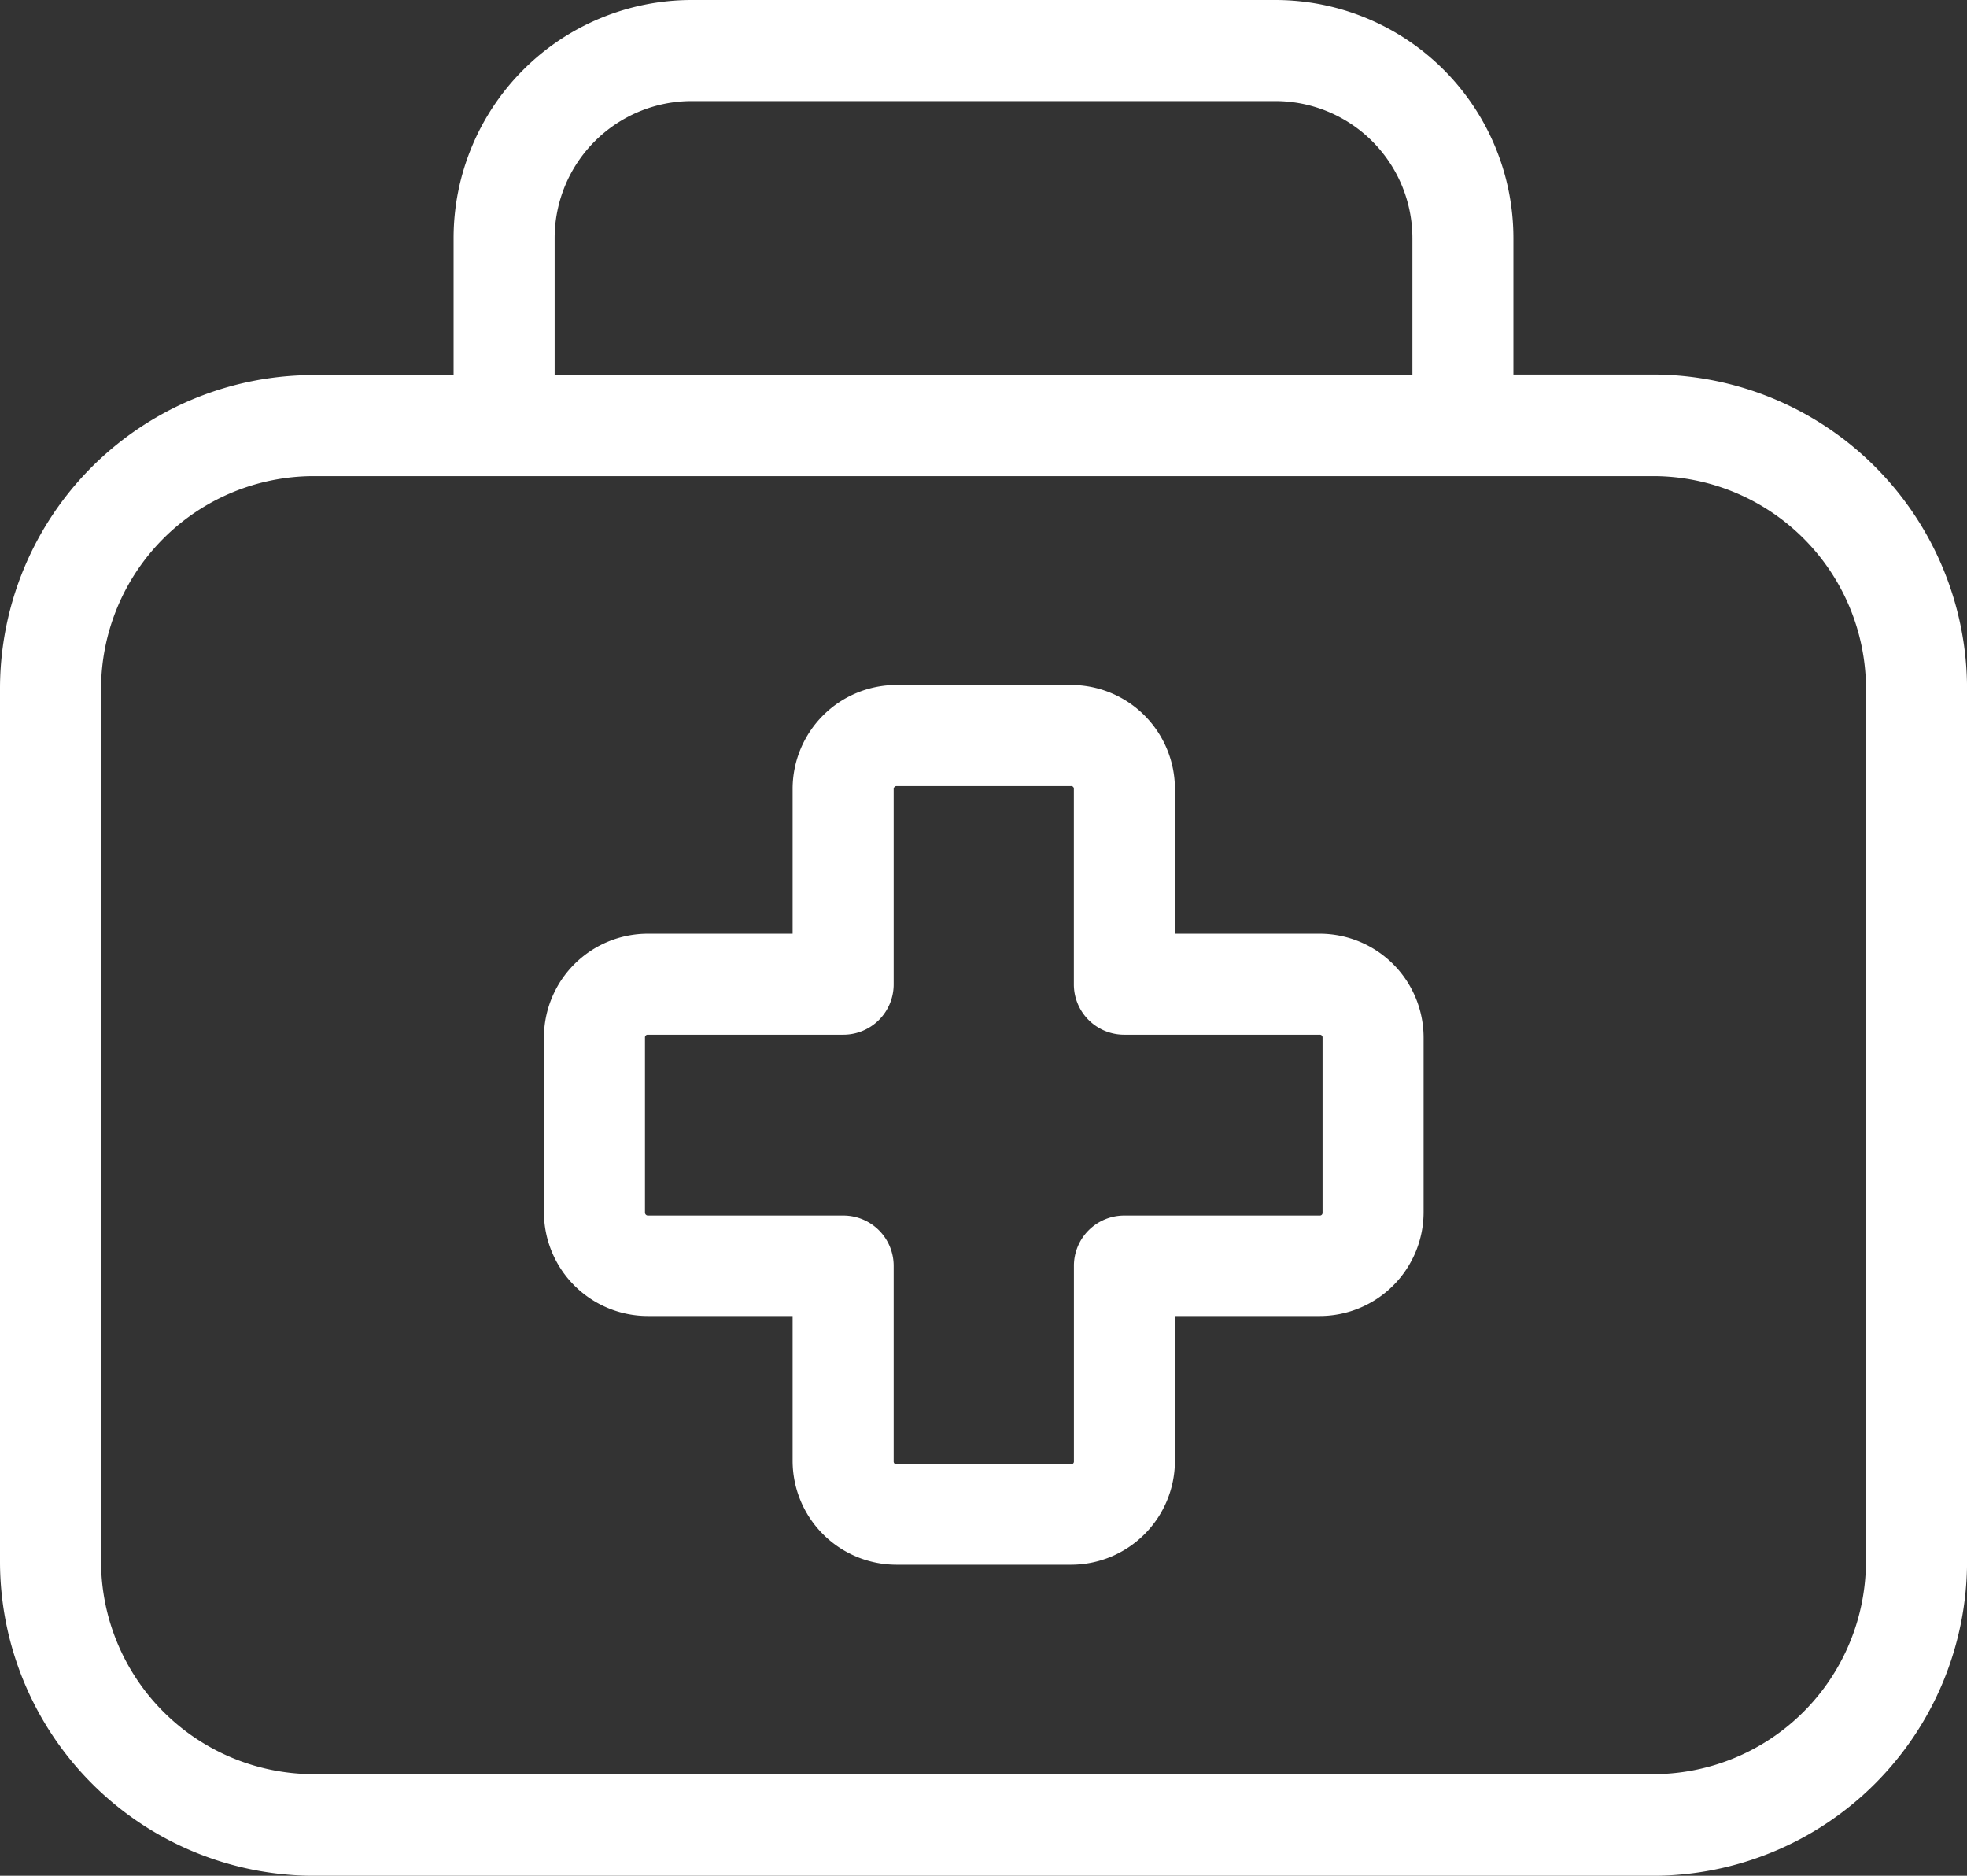 <svg xmlns="http://www.w3.org/2000/svg" viewBox="0 0 40.039 38.176"><rect x="0" y="0" width="40.039" height="38.176" fill="#333333" stroke="none"/><defs><style>.a{fill:#fff;}</style></defs><title>case</title><path class="a" d="M33.652,7.622H30.806V4.845A4.847,4.847,0,0,0,25.961,0H14.078A4.847,4.847,0,0,0,9.233,4.845V7.633H6.388A6.384,6.384,0,0,0,0,14.021V31.789a6.398,6.398,0,0,0,6.388,6.388H33.652a6.398,6.398,0,0,0,6.388-6.388V14.021A6.401,6.401,0,0,0,33.652,7.622ZM11.29,4.845a2.792,2.792,0,0,1,2.788-2.788H25.961A2.792,2.792,0,0,1,28.75,4.845V7.633H11.29ZM37.982,31.778a4.335,4.335,0,0,1-4.331,4.331H6.388a4.335,4.335,0,0,1-4.331-4.331V14.021A4.335,4.335,0,0,1,6.388,9.69H33.652a4.335,4.335,0,0,1,4.331,4.331V31.778ZM26.864,19.003H23.916V16.055a2.116,2.116,0,0,0-2.114-2.114H18.248a2.116,2.116,0,0,0-2.114,2.114v2.948H13.186a2.116,2.116,0,0,0-2.114,2.114V24.67a2.116,2.116,0,0,0,2.114,2.114h2.948v2.948a2.116,2.116,0,0,0,2.114,2.114h3.554a2.116,2.116,0,0,0,2.114-2.114V26.784h2.948a2.116,2.116,0,0,0,2.114-2.114V21.116A2.116,2.116,0,0,0,26.864,19.003Zm.057,5.679a.054.054,0,0,1-.057.057H22.888a1.024,1.024,0,0,0-1.028,1.028v3.977a.054.054,0,0,1-.057.057H18.248a.054.054,0,0,1-.057-.057V25.767a1.024,1.024,0,0,0-1.028-1.028H13.186a.061.061,0,0,1-.057-.057V21.116a.054.054,0,0,1,.057-.057h3.977a1.024,1.024,0,0,0,1.028-1.028V16.055a.061.061,0,0,1,.057-.057h3.554a.054.054,0,0,1,.057.057V20.031a1.024,1.024,0,0,0,1.028,1.028h3.977a.054.054,0,0,1,.057.057Z"/></svg>
